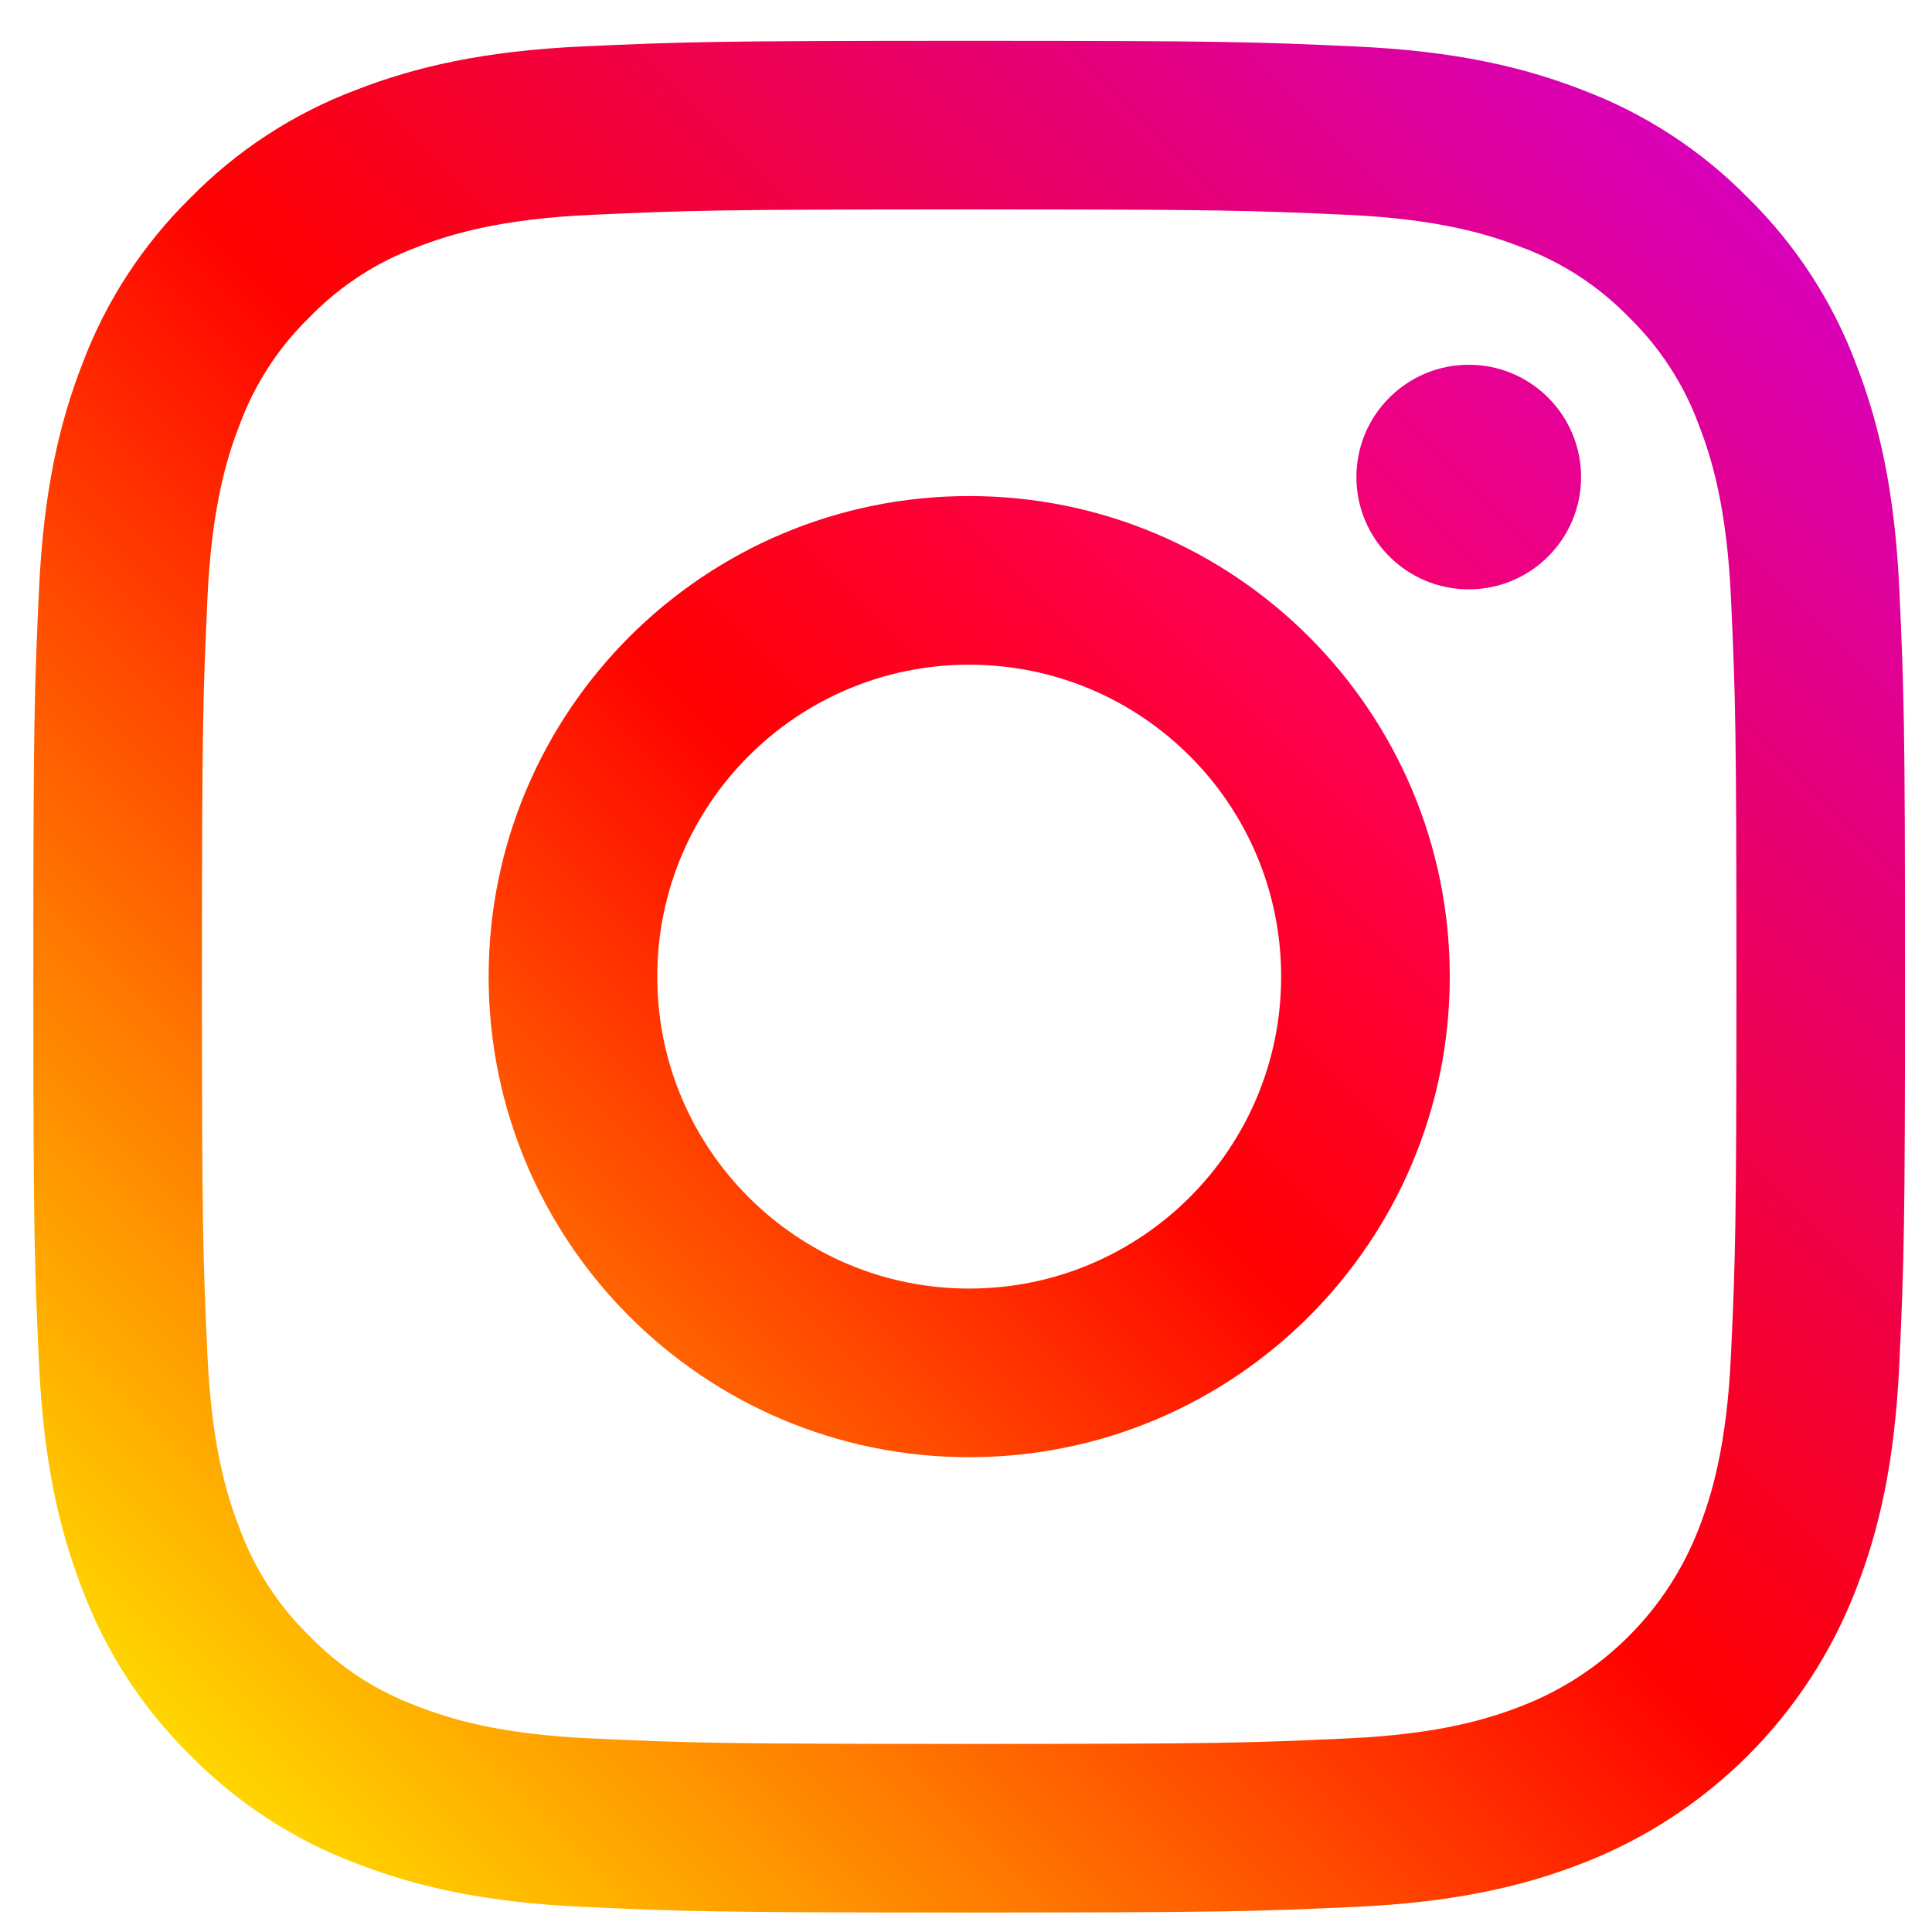 <svg width="25" height="25" viewBox="0 0 25 25" fill="none" xmlns="http://www.w3.org/2000/svg">
<path d="M24.578 7.645C24.52 6.356 24.315 5.475 24.015 4.705C23.711 3.897 23.235 3.165 22.619 2.56C22.014 1.944 21.282 1.467 20.474 1.163C19.703 0.864 18.823 0.659 17.534 0.601C16.243 0.542 15.83 0.528 12.541 0.528C9.252 0.528 8.84 0.542 7.548 0.6C6.259 0.659 5.379 0.864 4.609 1.163C3.801 1.467 3.069 1.944 2.464 2.56C1.848 3.165 1.371 3.897 1.067 4.705C0.767 5.475 0.563 6.356 0.504 7.645C0.445 8.936 0.431 9.349 0.431 12.637C0.431 15.926 0.445 16.339 0.504 17.631C0.563 18.919 0.768 19.8 1.067 20.57C1.371 21.378 1.848 22.11 2.464 22.715C3.069 23.331 3.801 23.808 4.609 24.112C5.379 24.411 6.259 24.616 7.549 24.675C8.84 24.734 9.253 24.748 12.541 24.748C15.83 24.748 16.243 24.734 17.534 24.675C18.823 24.616 19.703 24.411 20.474 24.112C21.278 23.801 22.009 23.325 22.619 22.715C23.229 22.105 23.704 21.375 24.015 20.57C24.315 19.8 24.52 18.919 24.578 17.631C24.637 16.339 24.651 15.926 24.651 12.638C24.651 9.349 24.637 8.936 24.578 7.645ZM22.399 17.531C22.345 18.712 22.148 19.353 21.982 19.78C21.78 20.302 21.472 20.777 21.076 21.172C20.68 21.568 20.206 21.877 19.683 22.078C19.257 22.244 18.616 22.442 17.435 22.495C16.158 22.554 15.775 22.566 12.541 22.566C9.307 22.566 8.924 22.554 7.648 22.495C6.467 22.442 5.826 22.244 5.399 22.078C4.873 21.884 4.397 21.575 4.007 21.172C3.604 20.782 3.295 20.306 3.101 19.78C2.935 19.353 2.738 18.712 2.684 17.531C2.626 16.255 2.613 15.871 2.613 12.638C2.613 9.404 2.626 9.021 2.684 7.744C2.738 6.563 2.935 5.922 3.101 5.496C3.295 4.97 3.604 4.494 4.007 4.103C4.397 3.701 4.873 3.391 5.399 3.197C5.826 3.031 6.467 2.834 7.648 2.78C8.925 2.722 9.308 2.71 12.541 2.71H12.541C15.775 2.71 16.158 2.722 17.435 2.78C18.616 2.834 19.256 3.031 19.683 3.197C20.209 3.391 20.685 3.701 21.076 4.103C21.478 4.494 21.788 4.97 21.982 5.496C22.148 5.922 22.345 6.563 22.399 7.744C22.457 9.021 22.469 9.404 22.469 12.638C22.469 15.871 22.457 16.254 22.399 17.531Z" fill="url(#paint0_linear_713_2584)"/>
<path d="M12.541 6.419C9.107 6.419 6.323 9.203 6.323 12.638C6.323 16.072 9.107 18.856 12.541 18.856C15.976 18.856 18.76 16.072 18.76 12.638C18.76 9.203 15.976 6.419 12.541 6.419ZM12.541 16.674C10.312 16.674 8.504 14.867 8.505 12.637C8.505 10.408 10.312 8.601 12.541 8.601C14.771 8.601 16.578 10.408 16.578 12.637C16.578 14.867 14.771 16.674 12.541 16.674Z" fill="url(#paint1_linear_713_2584)"/>
<path d="M20.459 6.173C20.459 6.976 19.808 7.626 19.006 7.626C18.203 7.626 17.552 6.976 17.552 6.173C17.552 5.371 18.203 4.72 19.006 4.72C19.808 4.72 20.459 5.371 20.459 6.173H20.459Z" fill="url(#paint2_linear_713_2584)"/>
<defs>
<linearGradient id="paint0_linear_713_2584" x1="2.464" y1="22.715" x2="22.619" y2="2.56" gradientUnits="userSpaceOnUse">
<stop stop-color="#FFD600"/>
<stop offset="0.5" stop-color="#FF0100"/>
<stop offset="1" stop-color="#D800B9"/>
</linearGradient>
<linearGradient id="paint1_linear_713_2584" x1="8.144" y1="17.035" x2="16.939" y2="8.24" gradientUnits="userSpaceOnUse">
<stop stop-color="#FF6400"/>
<stop offset="0.5" stop-color="#FF0100"/>
<stop offset="1" stop-color="#FD0056"/>
</linearGradient>
<linearGradient id="paint2_linear_713_2584" x1="17.978" y1="7.201" x2="20.033" y2="5.146" gradientUnits="userSpaceOnUse">
<stop stop-color="#F30072"/>
<stop offset="1" stop-color="#E50097"/>
</linearGradient>
</defs>
</svg>
